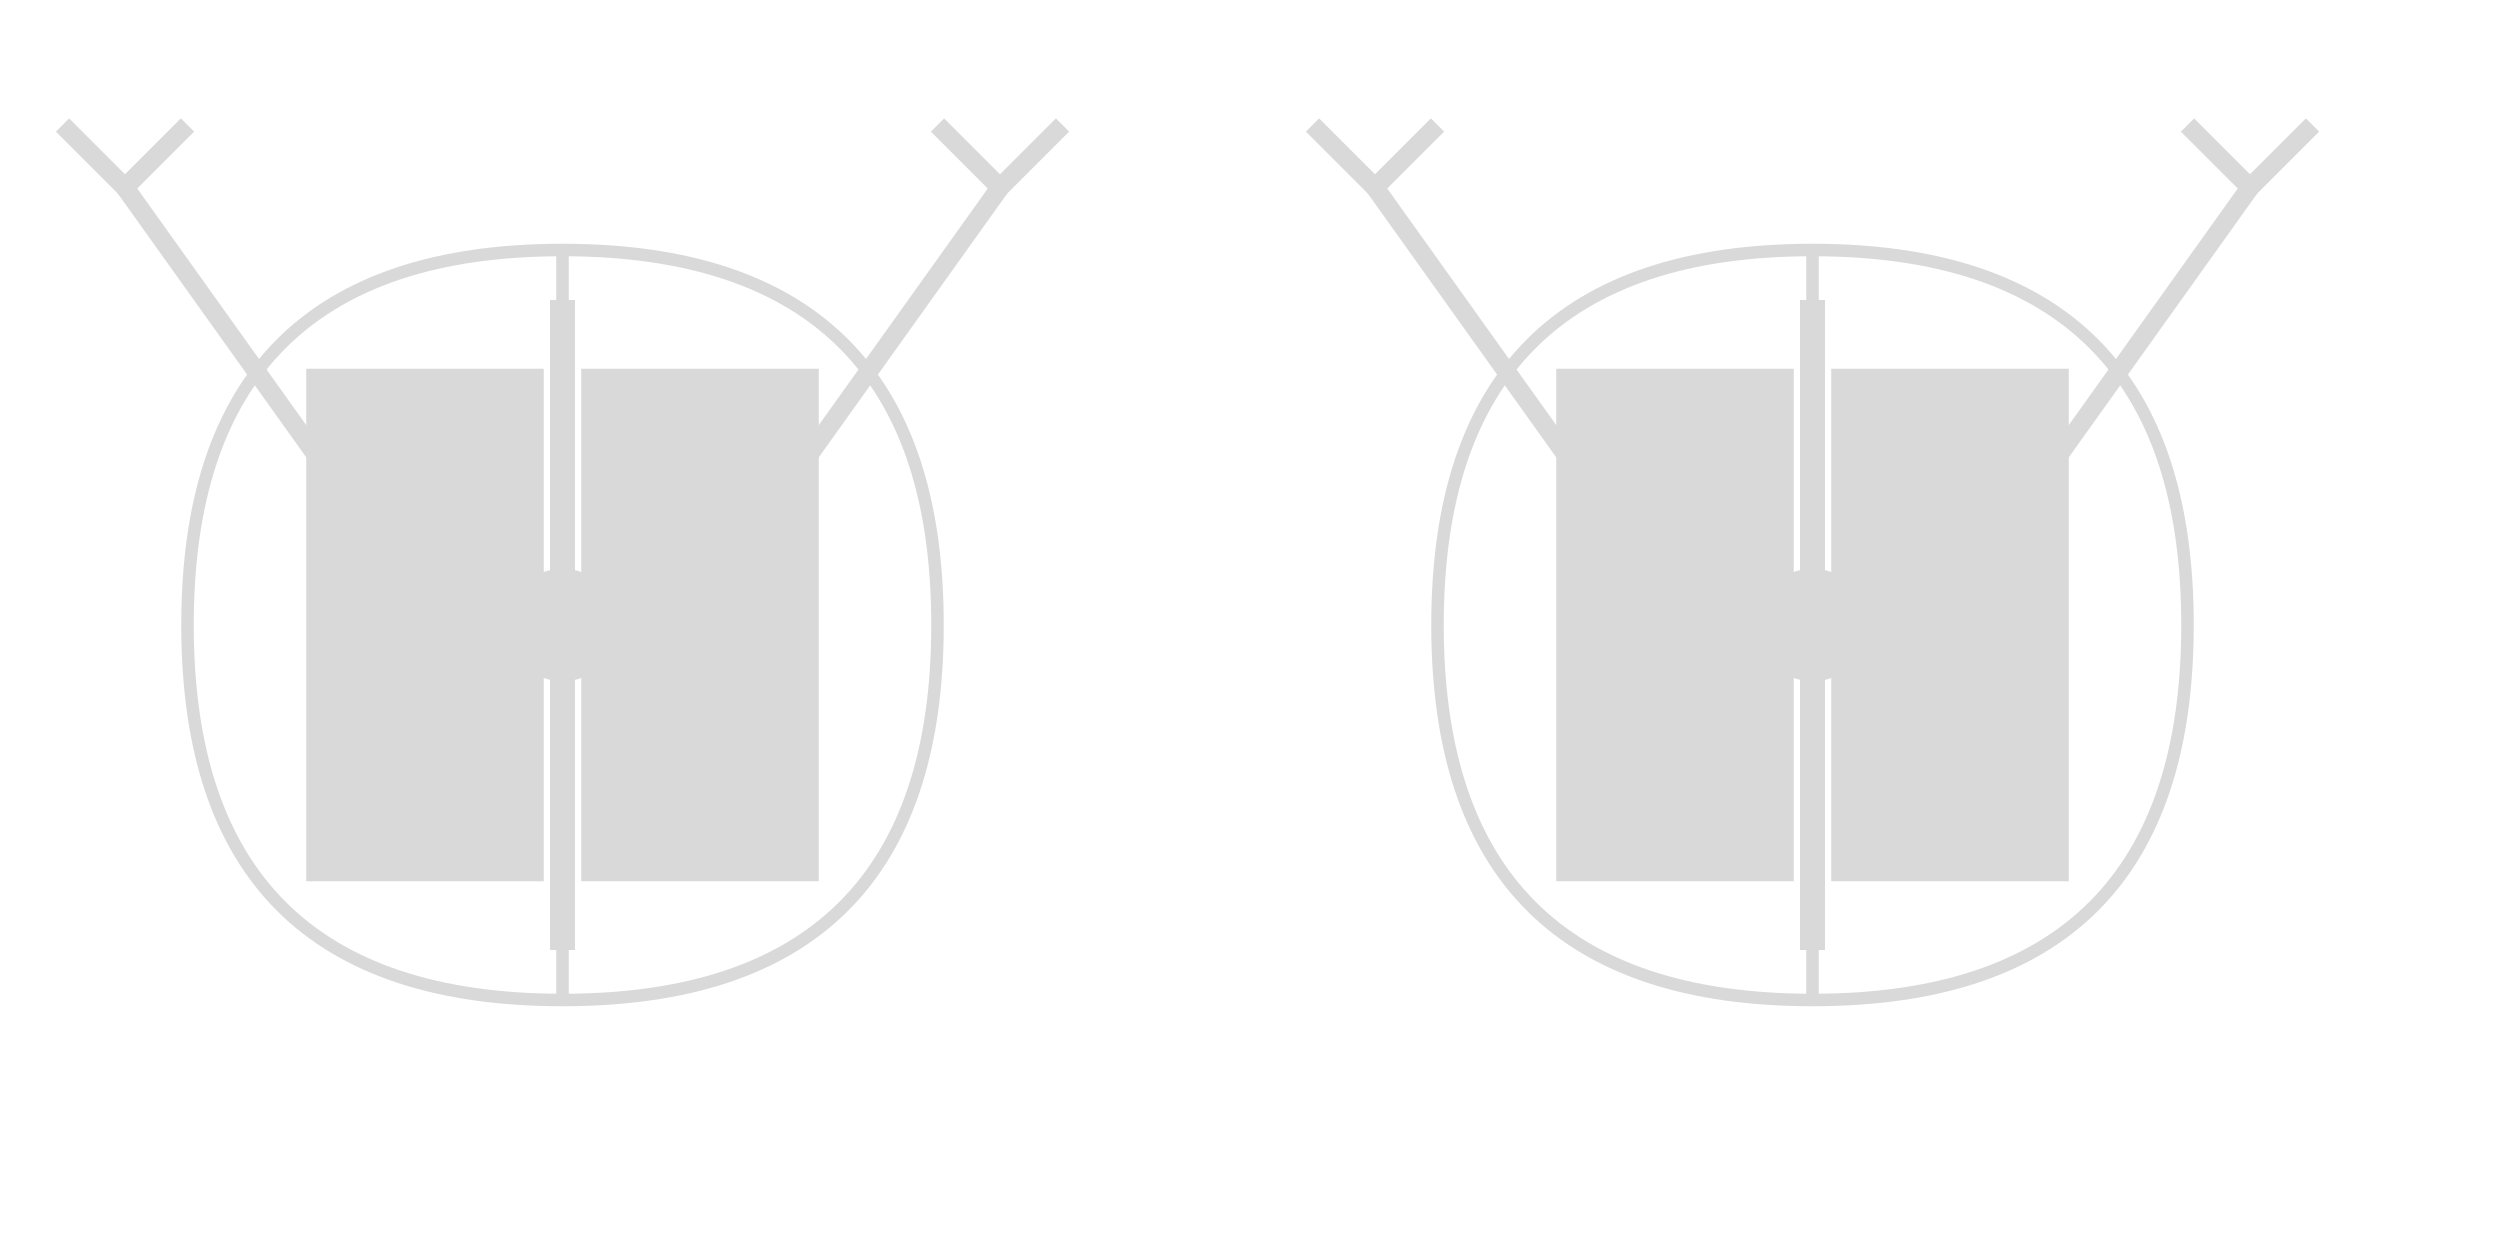 <?xml version="1.0" encoding="UTF-8"?>
<svg width="200" height="100" viewBox="0 0 200 100" xmlns="http://www.w3.org/2000/svg">
  <!-- Left Shield -->
  <g opacity="0.15">
    <!-- Main Oval Shield -->
    <path d="M15,50 C15,30 25,20 45,20 C65,20 75,30 75,50 C75,70 65,80 45,80 C25,80 15,70 15,50Z" 
          stroke="currentColor" 
          fill="none" 
          stroke-width="1"/>
          
    <!-- Center Vertical Line -->
    <path d="M45,20 L45,80" 
          stroke="currentColor" 
          stroke-width="1"/>
          
    <!-- Left Black Section -->
    <path d="M25,30 L43,30 L43,70 L25,70 Z" 
          stroke="currentColor" 
          fill="currentColor" 
          stroke-width="1"/>
          
    <!-- Right Black Section -->
    <path d="M47,30 L65,30 L65,70 L47,70 Z" 
          stroke="currentColor" 
          fill="currentColor" 
          stroke-width="1"/>
          
    <!-- Center Vertical Divider -->
    <path d="M44,24 L46,24 L46,76 L44,76 Z" 
          stroke="currentColor" 
          fill="currentColor" 
          stroke-width="0"/>
          
    <!-- Center Circle -->
    <circle cx="45" cy="50" r="4" 
            stroke="currentColor" 
            fill="currentColor"/>
            
    <!-- Left Spear -->
    <line x1="10" y1="15" x2="35" y2="50" 
          stroke="currentColor" 
          stroke-width="1.5"/>
    <path d="M5,10 L10,15 L15,10" 
          stroke="currentColor" 
          fill="none" 
          stroke-width="1.5"/>
          
    <!-- Right Spear -->
    <line x1="80" y1="15" x2="55" y2="50" 
          stroke="currentColor" 
          stroke-width="1.5"/>
    <path d="M85,10 L80,15 L75,10" 
          stroke="currentColor" 
          fill="none" 
          stroke-width="1.5"/>
  </g>

  <!-- Right Shield -->
  <g opacity="0.15" transform="translate(100, 0)">
    <!-- Main Oval Shield -->
    <path d="M15,50 C15,30 25,20 45,20 C65,20 75,30 75,50 C75,70 65,80 45,80 C25,80 15,70 15,50Z" 
          stroke="currentColor" 
          fill="none" 
          stroke-width="1"/>
          
    <!-- Center Vertical Line -->
    <path d="M45,20 L45,80" 
          stroke="currentColor" 
          stroke-width="1"/>
          
    <!-- Left Black Section -->
    <path d="M25,30 L43,30 L43,70 L25,70 Z" 
          stroke="currentColor" 
          fill="currentColor" 
          stroke-width="1"/>
          
    <!-- Right Black Section -->
    <path d="M47,30 L65,30 L65,70 L47,70 Z" 
          stroke="currentColor" 
          fill="currentColor" 
          stroke-width="1"/>
          
    <!-- Center Vertical Divider -->
    <path d="M44,24 L46,24 L46,76 L44,76 Z" 
          stroke="currentColor" 
          fill="currentColor" 
          stroke-width="0"/>
          
    <!-- Center Circle -->
    <circle cx="45" cy="50" r="4" 
            stroke="currentColor" 
            fill="currentColor"/>
            
    <!-- Left Spear -->
    <line x1="10" y1="15" x2="35" y2="50" 
          stroke="currentColor" 
          stroke-width="1.5"/>
    <path d="M5,10 L10,15 L15,10" 
          stroke="currentColor" 
          fill="none" 
          stroke-width="1.5"/>
          
    <!-- Right Spear -->
    <line x1="80" y1="15" x2="55" y2="50" 
          stroke="currentColor" 
          stroke-width="1.5"/>
    <path d="M85,10 L80,15 L75,10" 
          stroke="currentColor" 
          fill="none" 
          stroke-width="1.5"/>
  </g>
</svg> 